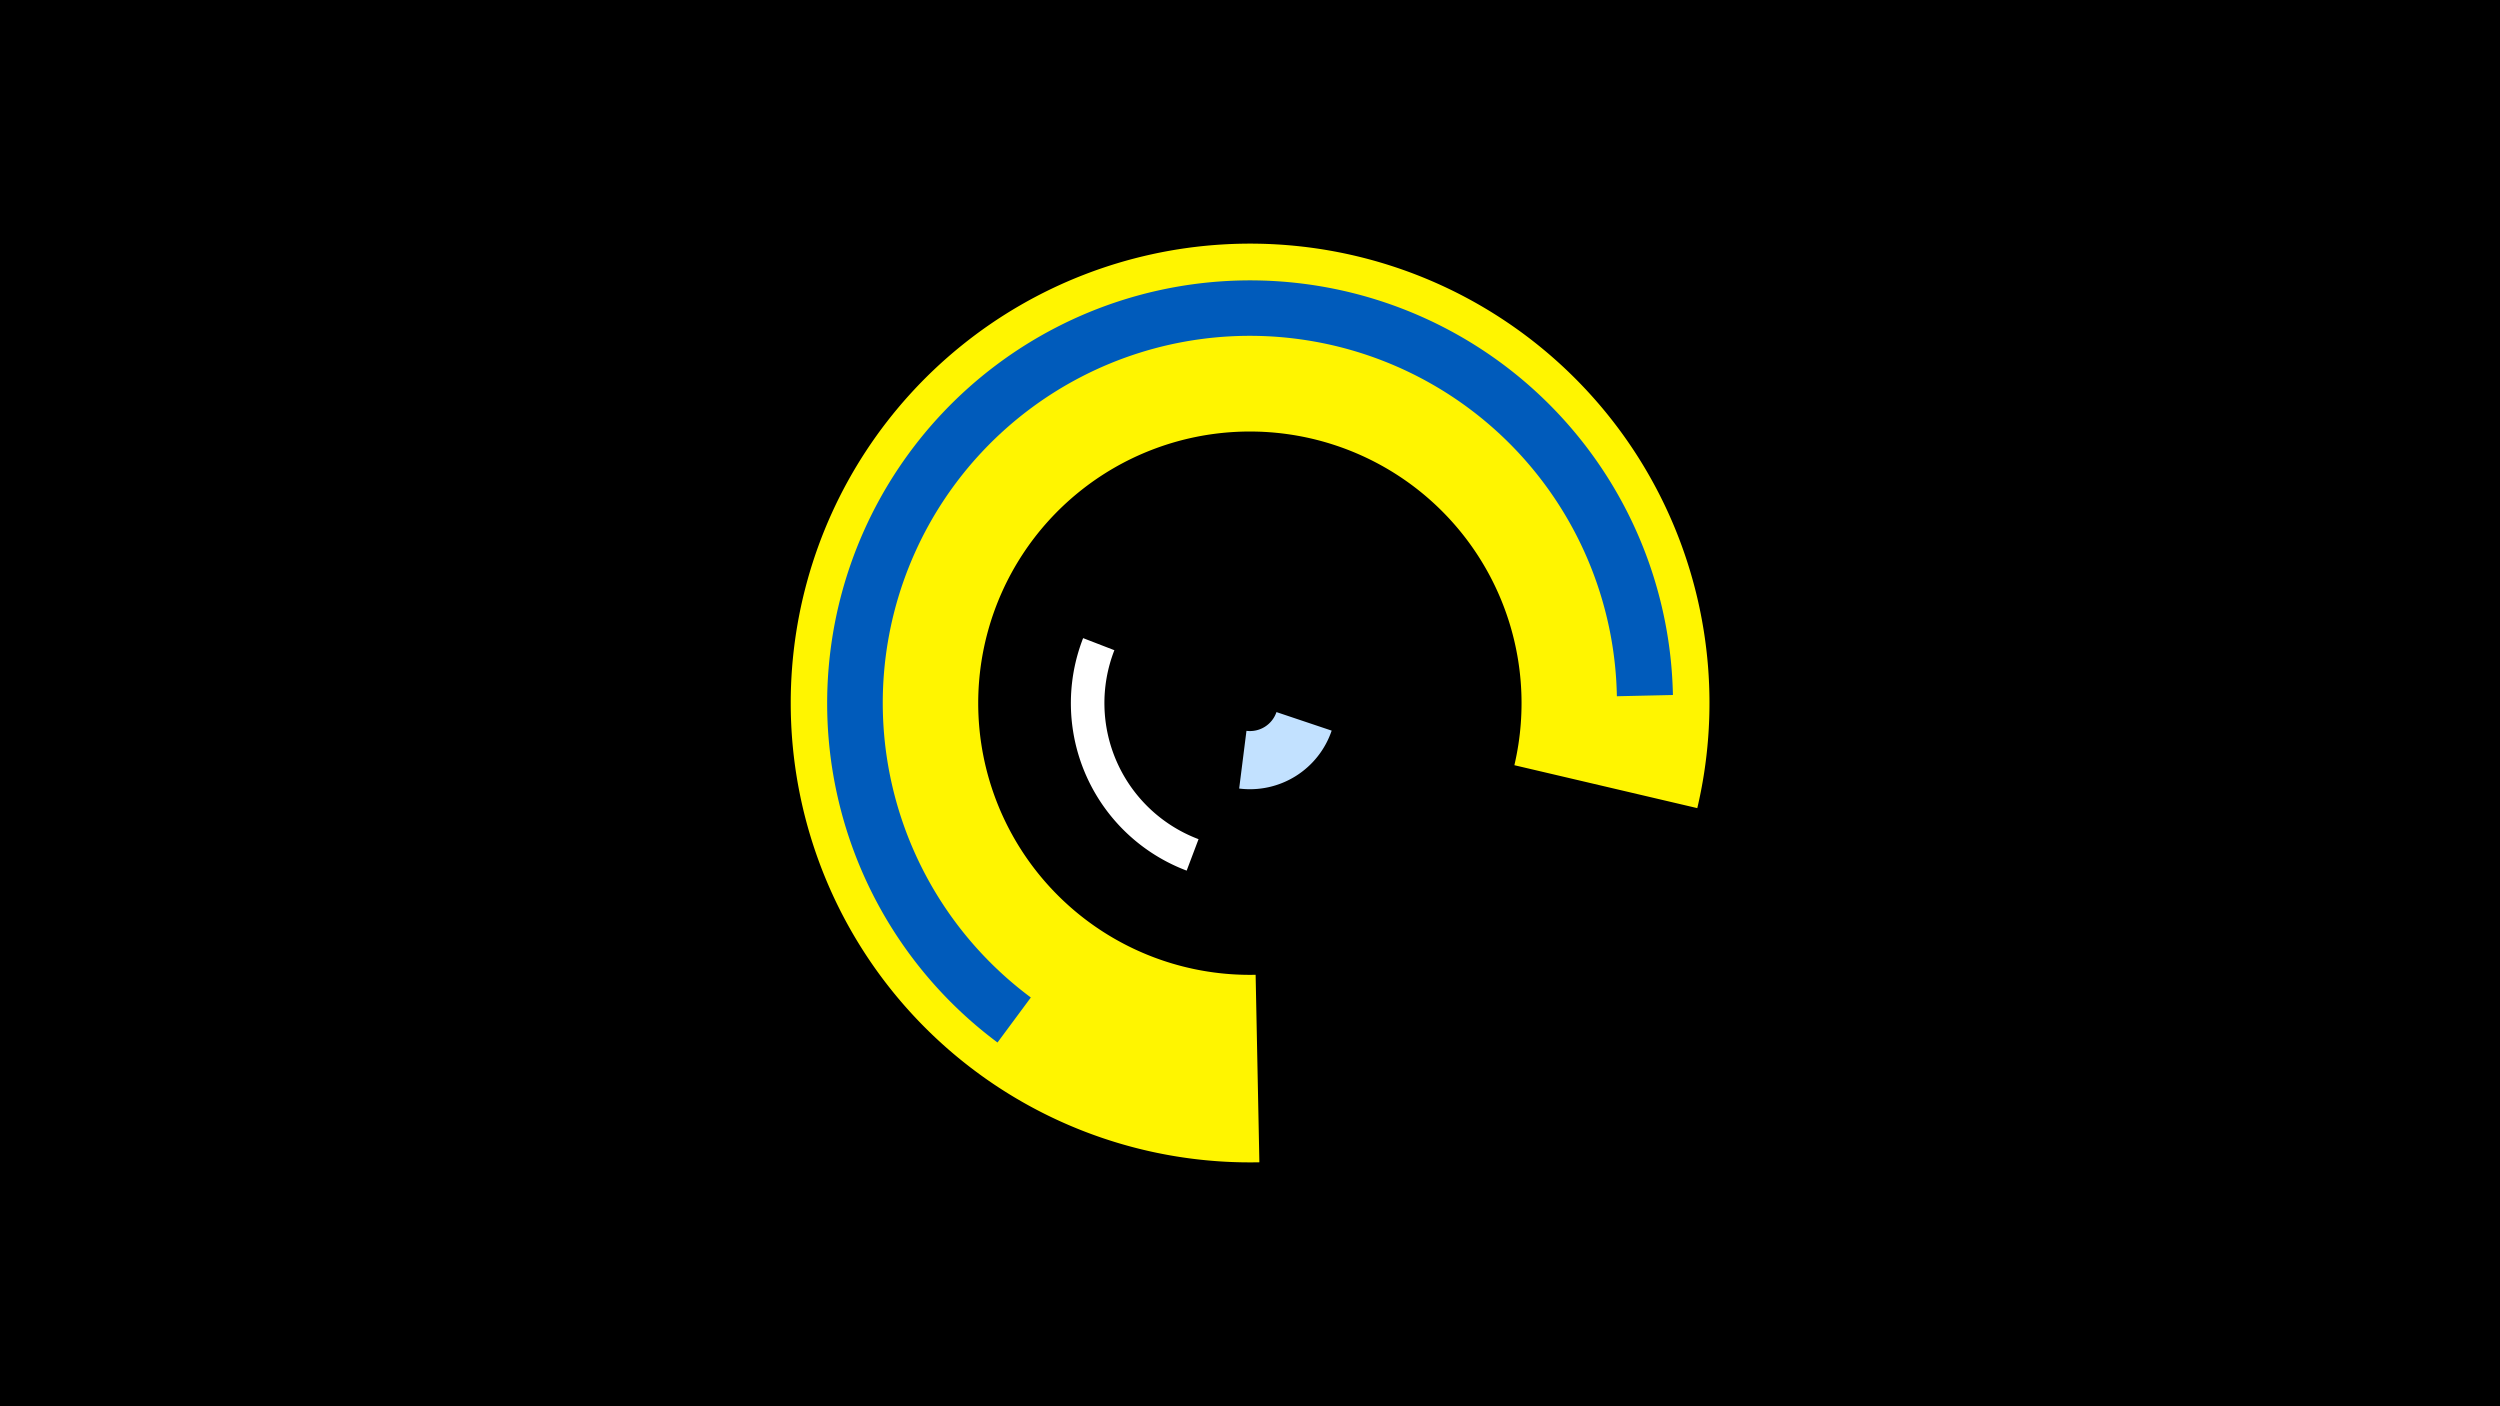 <svg width="1200" height="675" viewBox="-500 -500 1200 675" xmlns="http://www.w3.org/2000/svg"><title>19800-10435938179</title><path d="M-500-500h1200v675h-1200z" fill="#000"/><path d="M104.5 57.9a220.5 220.5 0 1 1 210.2-170l-87.8-20.6a130.4 130.4 0 1 0-124.2 100.6z" fill="#fff500"/><path d="M139.2-149.3a41.4 41.4 0 0 1-44.4 27.8l3.5-27.7a13.4 13.4 0 0 0 14.4-9z" fill="#c2e1ff"/><path d="M-21.2 0.4a203 203 0 1 1 324.2-166.8l-26.9 0.6a176.2 176.2 0 1 0-281.3 144.6z" fill="#005bbb"/><path d="M69.6-82.1a85.9 85.9 0 0 1-49.7-111.6l15 5.8a69.8 69.8 0 0 0 40.4 90.7z" fill="#fff"/></svg>